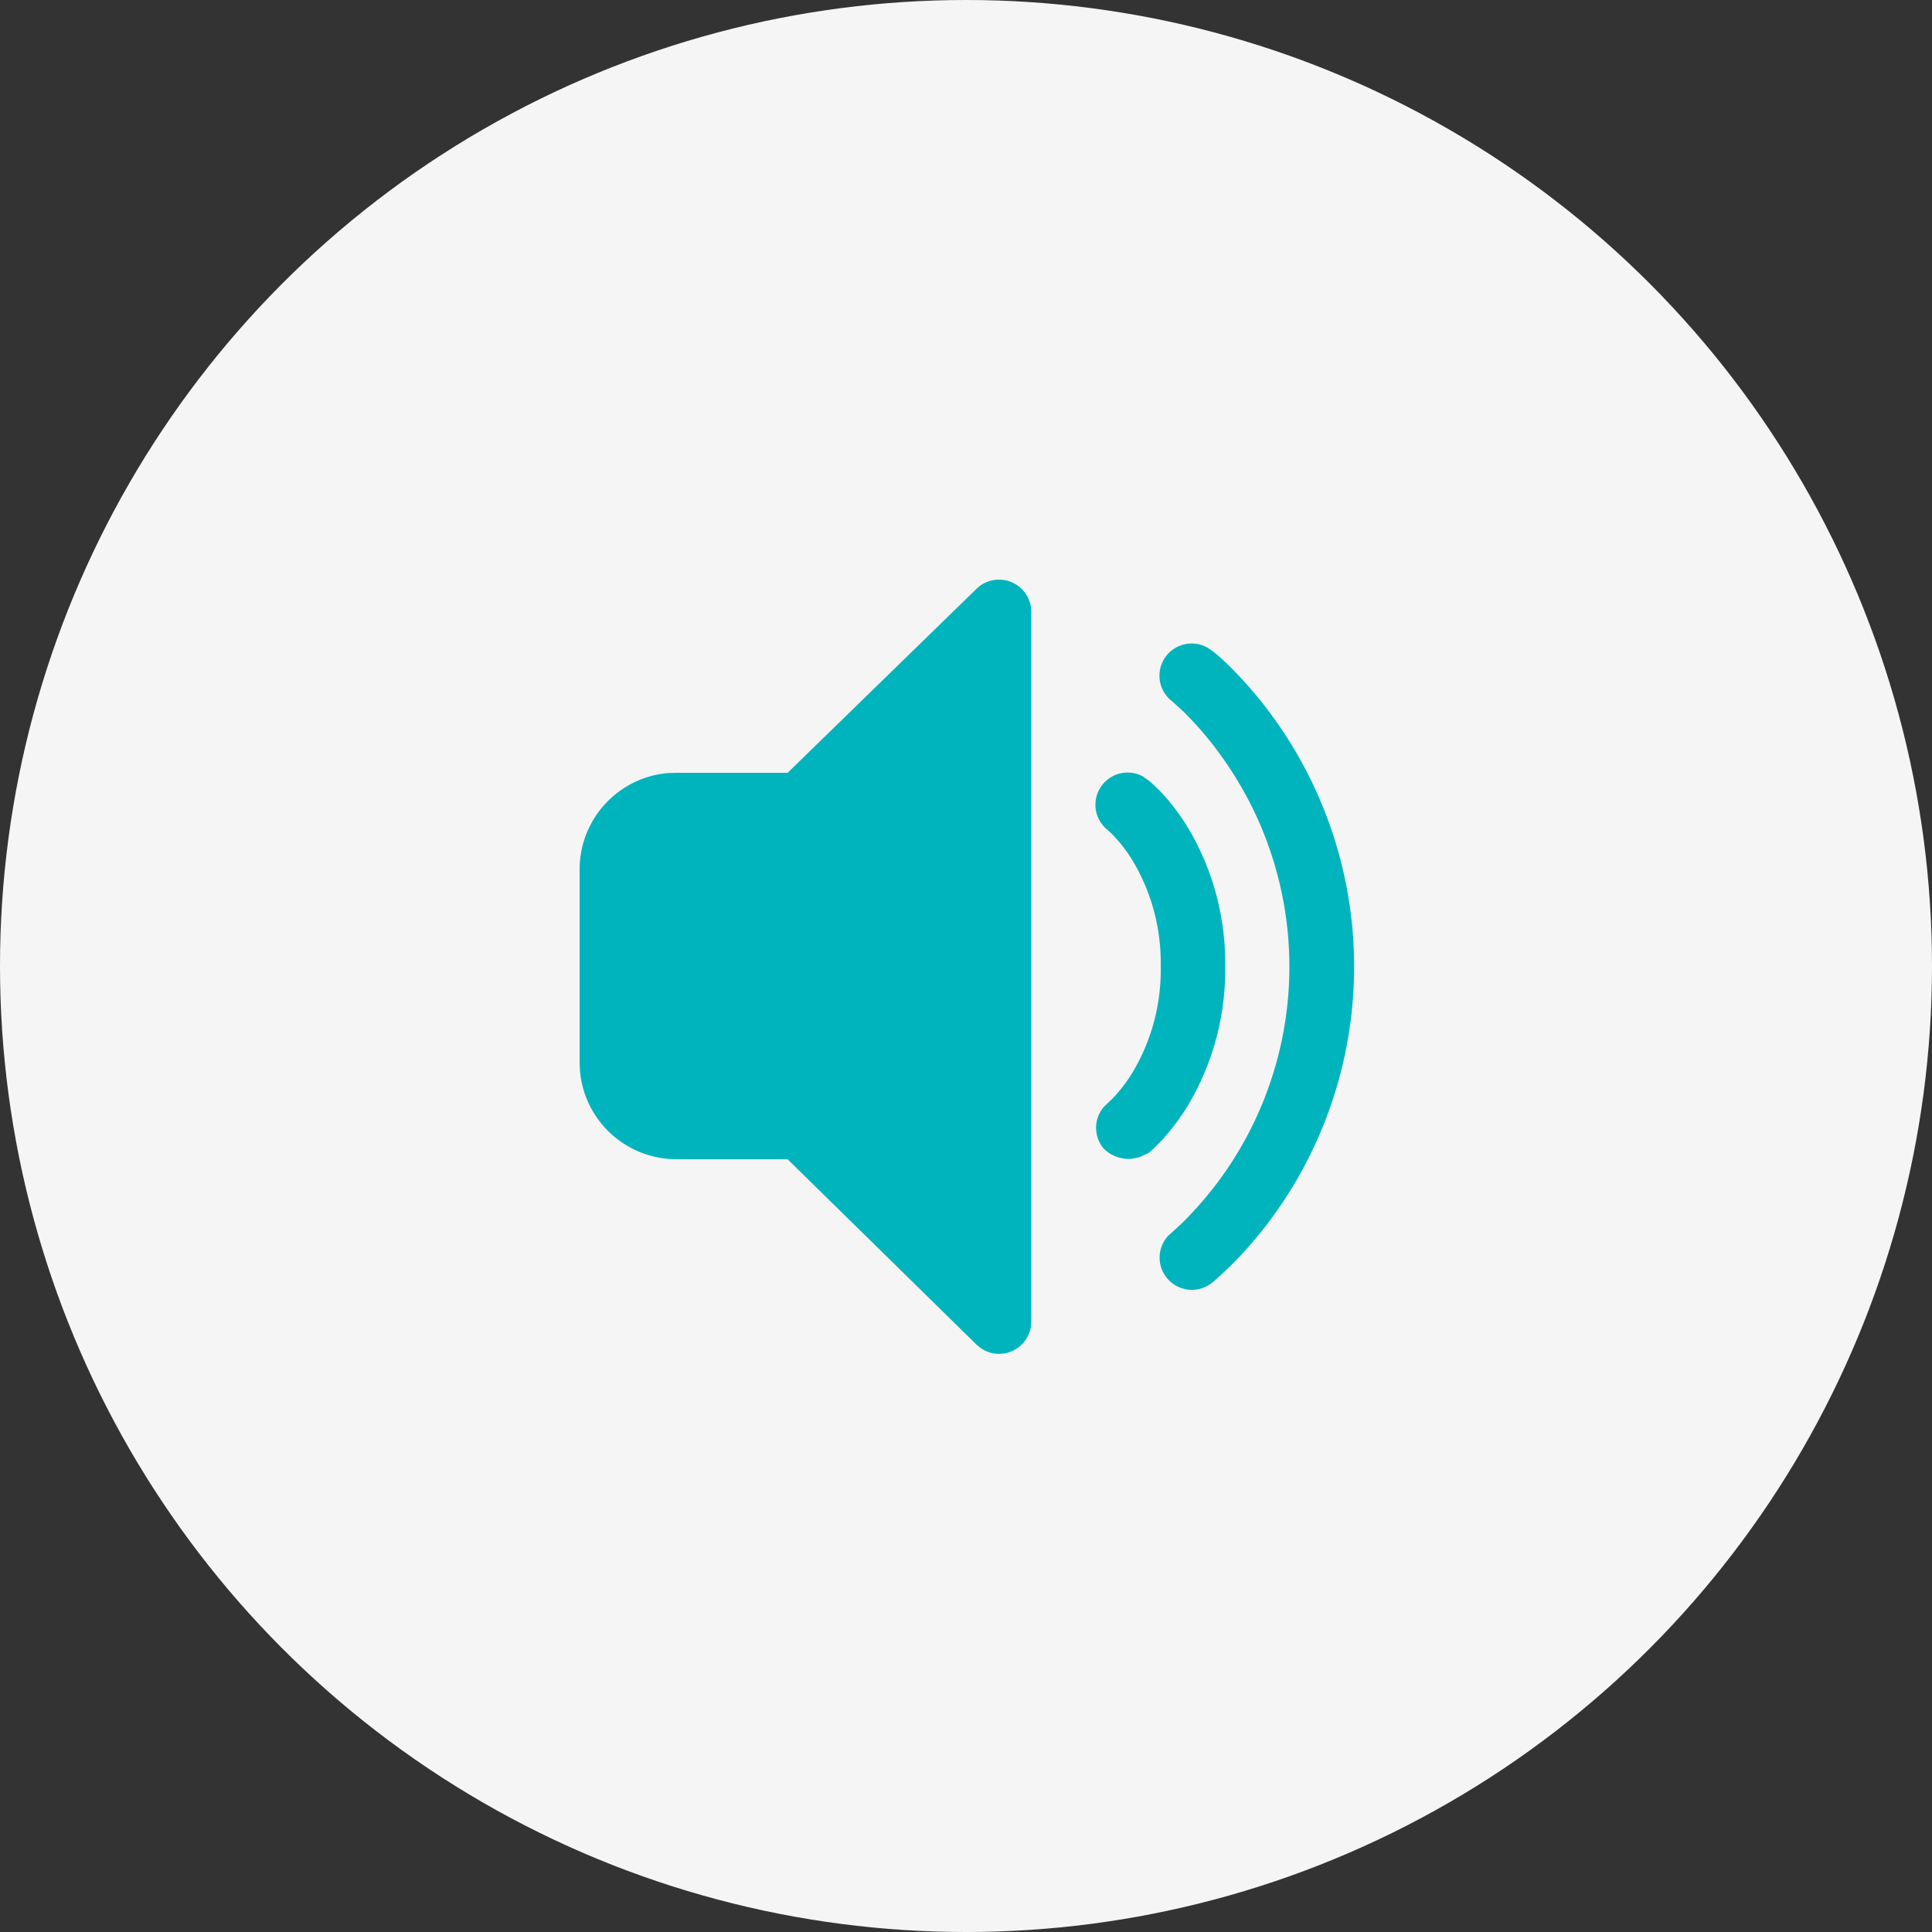 <svg xmlns="http://www.w3.org/2000/svg" width="60" height="60" viewBox="0 0 60 60">
  <rect x="0" y="0" width="60" height="60" fill="#333333" stroke="none"/>
  <g id="speaker_notselected" transform="translate(-225 -520)">
    <circle id="Ellipse_38" data-name="Ellipse 38" cx="30" cy="30" r="30" transform="translate(225 520)" fill="#f5f5f5"/>
    <path id="speaker" d="M15.413,2.079a1,1,0,0,1,.6.753l.014.17v22.04a1,1,0,0,1-1.572.823l-.131-.109L8.458,20H5.005A3.006,3.006,0,0,1,2.013,17.28L2,16.991V11A3.006,3.006,0,0,1,4.716,8.01L5.005,8H8.46l5.864-5.712A1,1,0,0,1,15.413,2.079Zm6.1,2.043.173.118.2.169c.126.113.3.277.506.491A13.189,13.189,0,0,1,23.88,21.272a12.994,12.994,0,0,1-1.5,1.875l-.283.282-.374.339-.066.054a1,1,0,0,1-1.379-1.443l.259-.235c.093-.084.233-.214.4-.39A11.177,11.177,0,0,0,22.205,7.881a11.21,11.21,0,0,0-1.083-1.4l-.339-.353-.369-.339a1,1,0,0,1,1.1-1.667Zm-2,4.007.2.14.268.252.108.113A6.77,6.77,0,0,1,20.9,9.717a8.183,8.183,0,0,1,1.149,4.3,8.2,8.2,0,0,1-1.149,4.3,6.788,6.788,0,0,1-.811,1.085l-.2.209-.141.13-.08.068-.127.058a1.078,1.078,0,0,1-1.281-.215,1,1,0,0,1,.022-1.278l.269-.259.069-.073a4.783,4.783,0,0,0,.569-.764,6.2,6.2,0,0,0,.858-3.266,6.183,6.183,0,0,0-.858-3.261,4.947,4.947,0,0,0-.447-.623l-.191-.21-.137-.13a1,1,0,0,1,1.1-1.665Z" transform="translate(241 536)" fill="#00b4bd"/>
  </g>
</svg>
